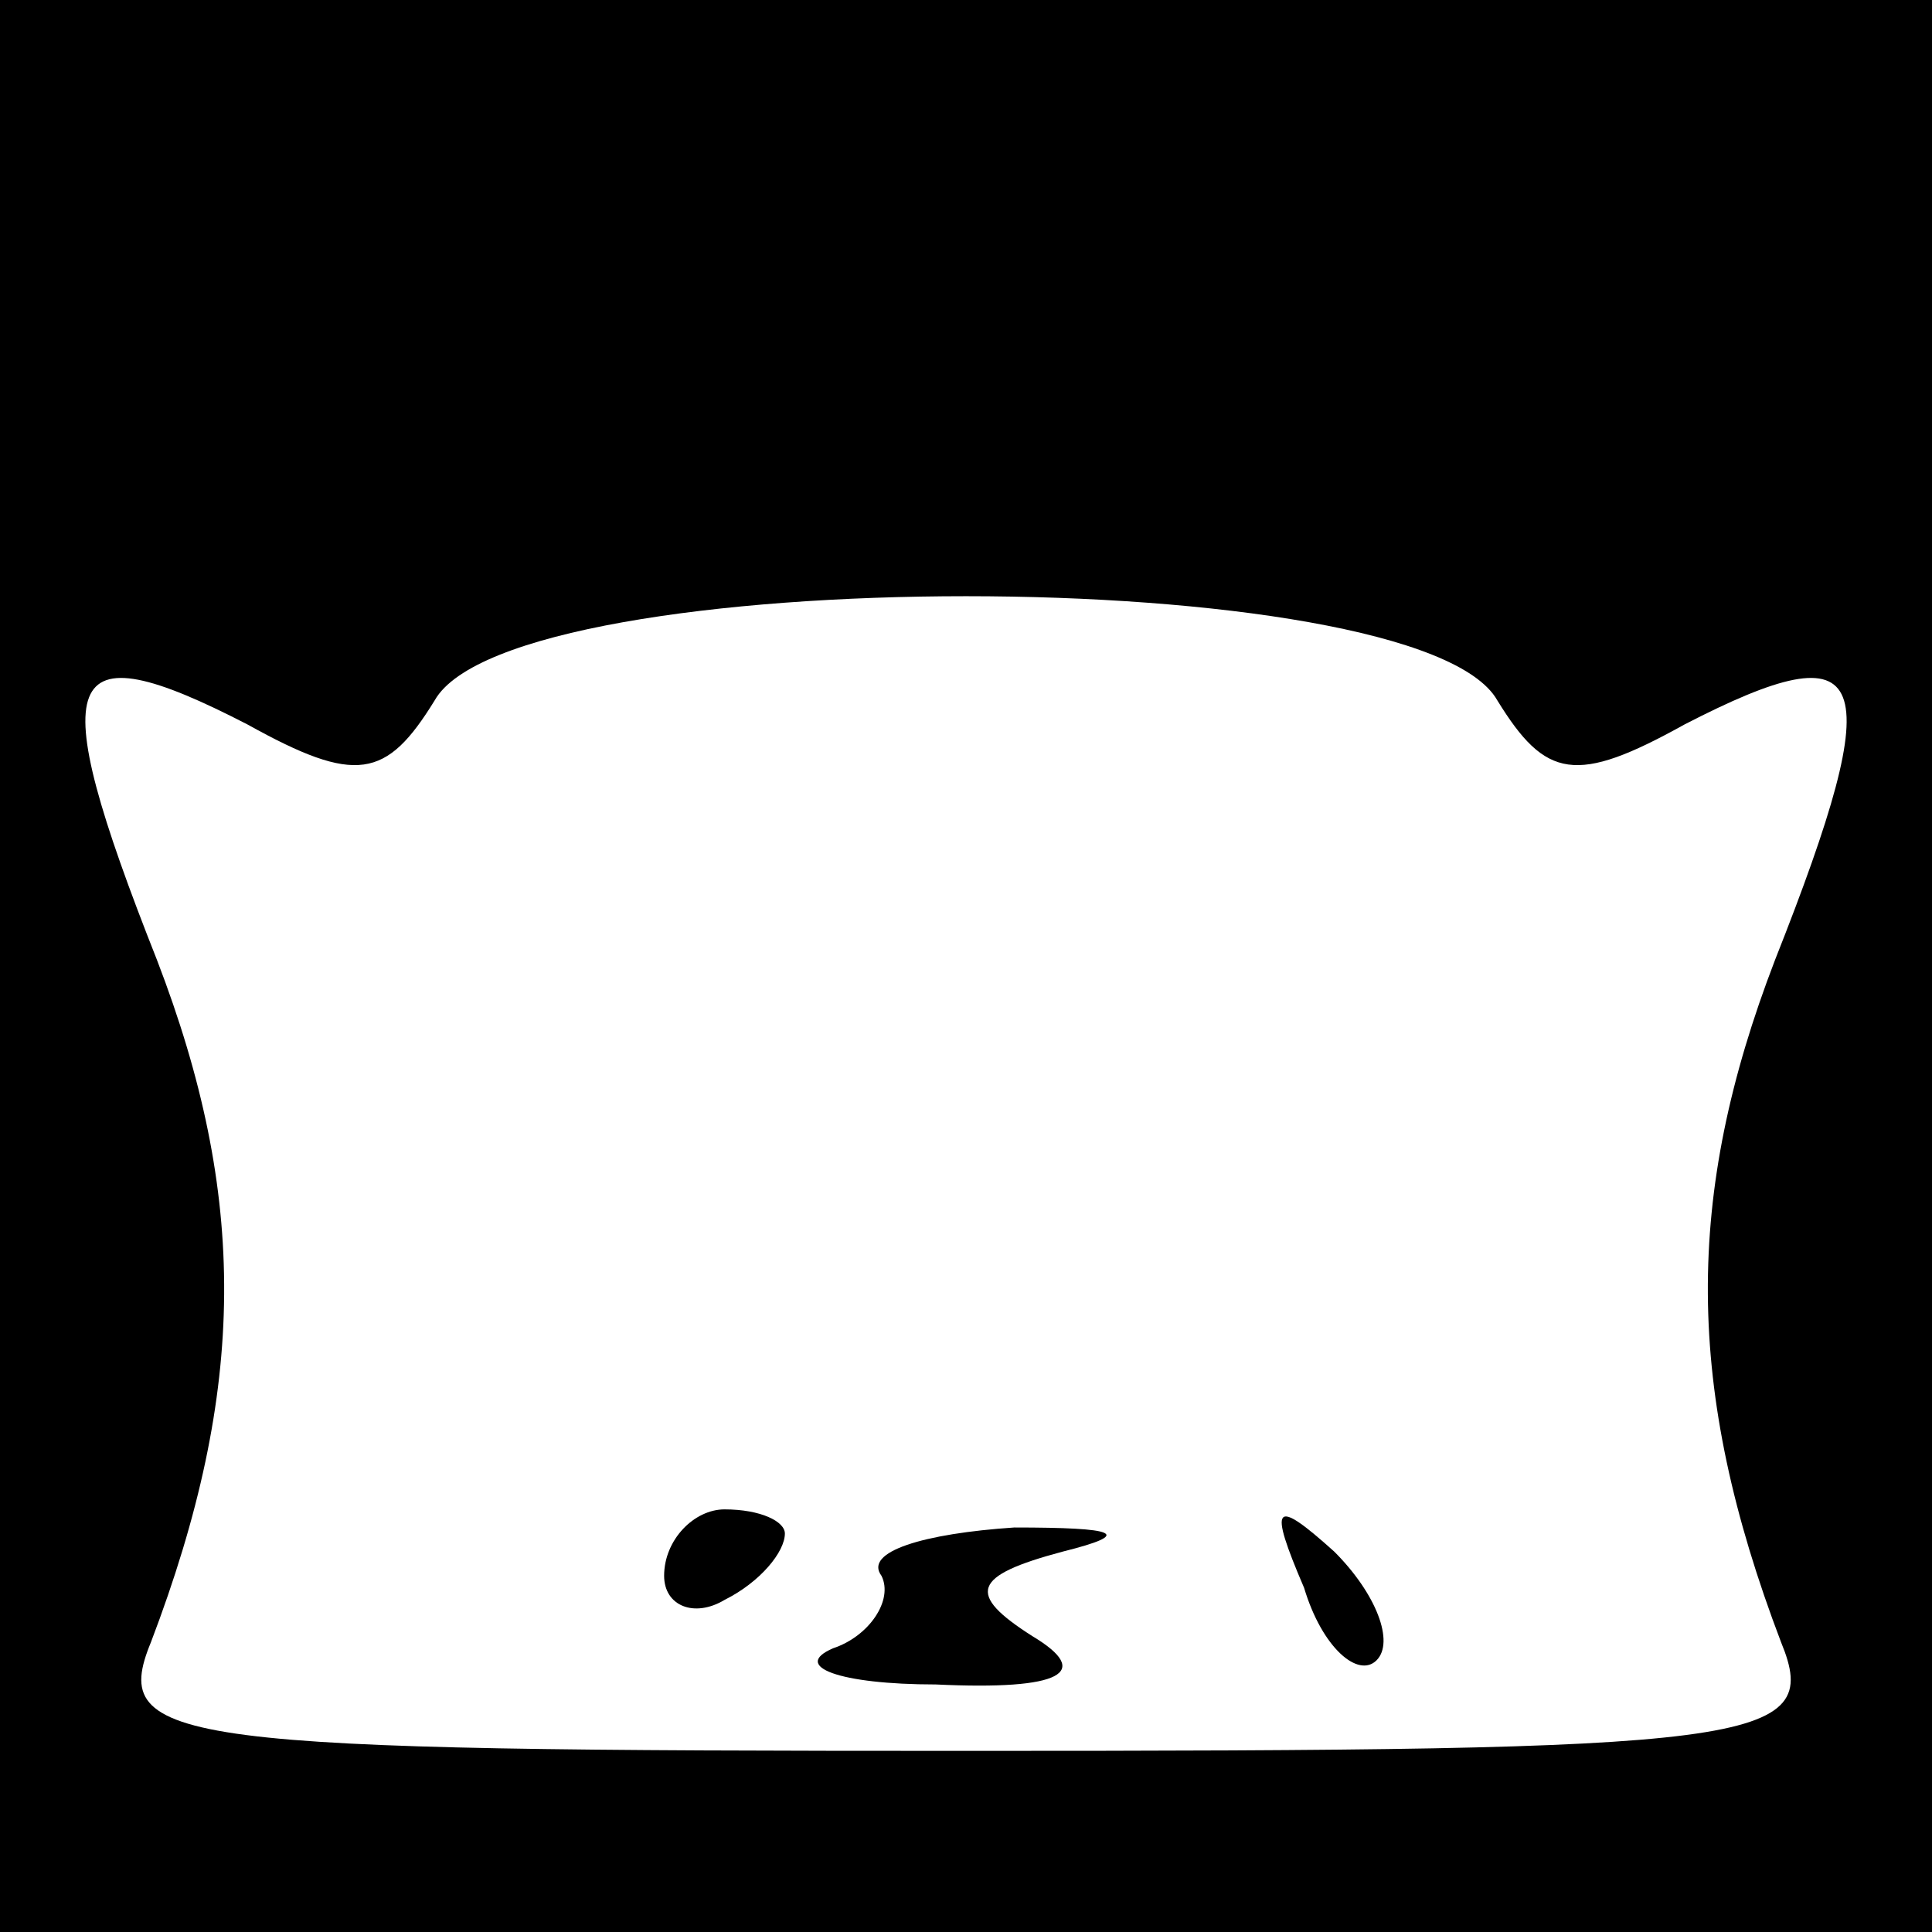 <?xml version="1.0" standalone="no"?>
<!DOCTYPE svg PUBLIC "-//W3C//DTD SVG 20010904//EN"
 "http://www.w3.org/TR/2001/REC-SVG-20010904/DTD/svg10.dtd">
<svg version="1.0" xmlns="http://www.w3.org/2000/svg"
 width="32pt" height="32pt" viewBox="0 0 32 32"
 preserveAspectRatio="xMidYMid meet">
<rect x="0" y="0" width="32" height="32" fill="#808080" stroke="none"/>
<g transform="translate(0,32) scale(0.1,-0.1)"
fill="#000000" stroke="none">
<path fill="#000000" stroke="none" d="M0 160 l0 -160 160 0 160 0 0 160 0
160 -160 0 -160 0 0 -160z"/>
<path fill="#ffffff" stroke="none" d="M248 204 c8 -13 13 -14 31 -4 31 16 34
9 15 -39 -15 -39 -15 -71 1 -113 7 -17 -4 -18 -135 -18 -131 0 -142 1 -135 18
16 42 16 74 1 113 -19 48 -16 55 15 39 18 -10 23 -9 31 4 13 23 163 23 176 0z"/>
<path fill="#000000" stroke="none" d="M110 59 c0 -5 5 -7 10 -4 6 3 10 8 10
11 0 2 -4 4 -10 4 -5 0 -10 -5 -10 -11z"/>
<path fill="#000000" stroke="none" d="M146 59 c2 -4 -2 -10 -8 -12 -7 -3 1
-6 17 -6 21 -1 26 2 16 8 -11 7 -10 10 5 14 12 3 9 4 -8 4 -15 -1 -25 -4 -22
-8z"/>
<path fill="#000000" stroke="none" d="M216 57 c3 -10 9 -15 12 -12 3 3 0 11
-7 18 -10 9 -11 8 -5 -6z"/>
</g>
</svg>
